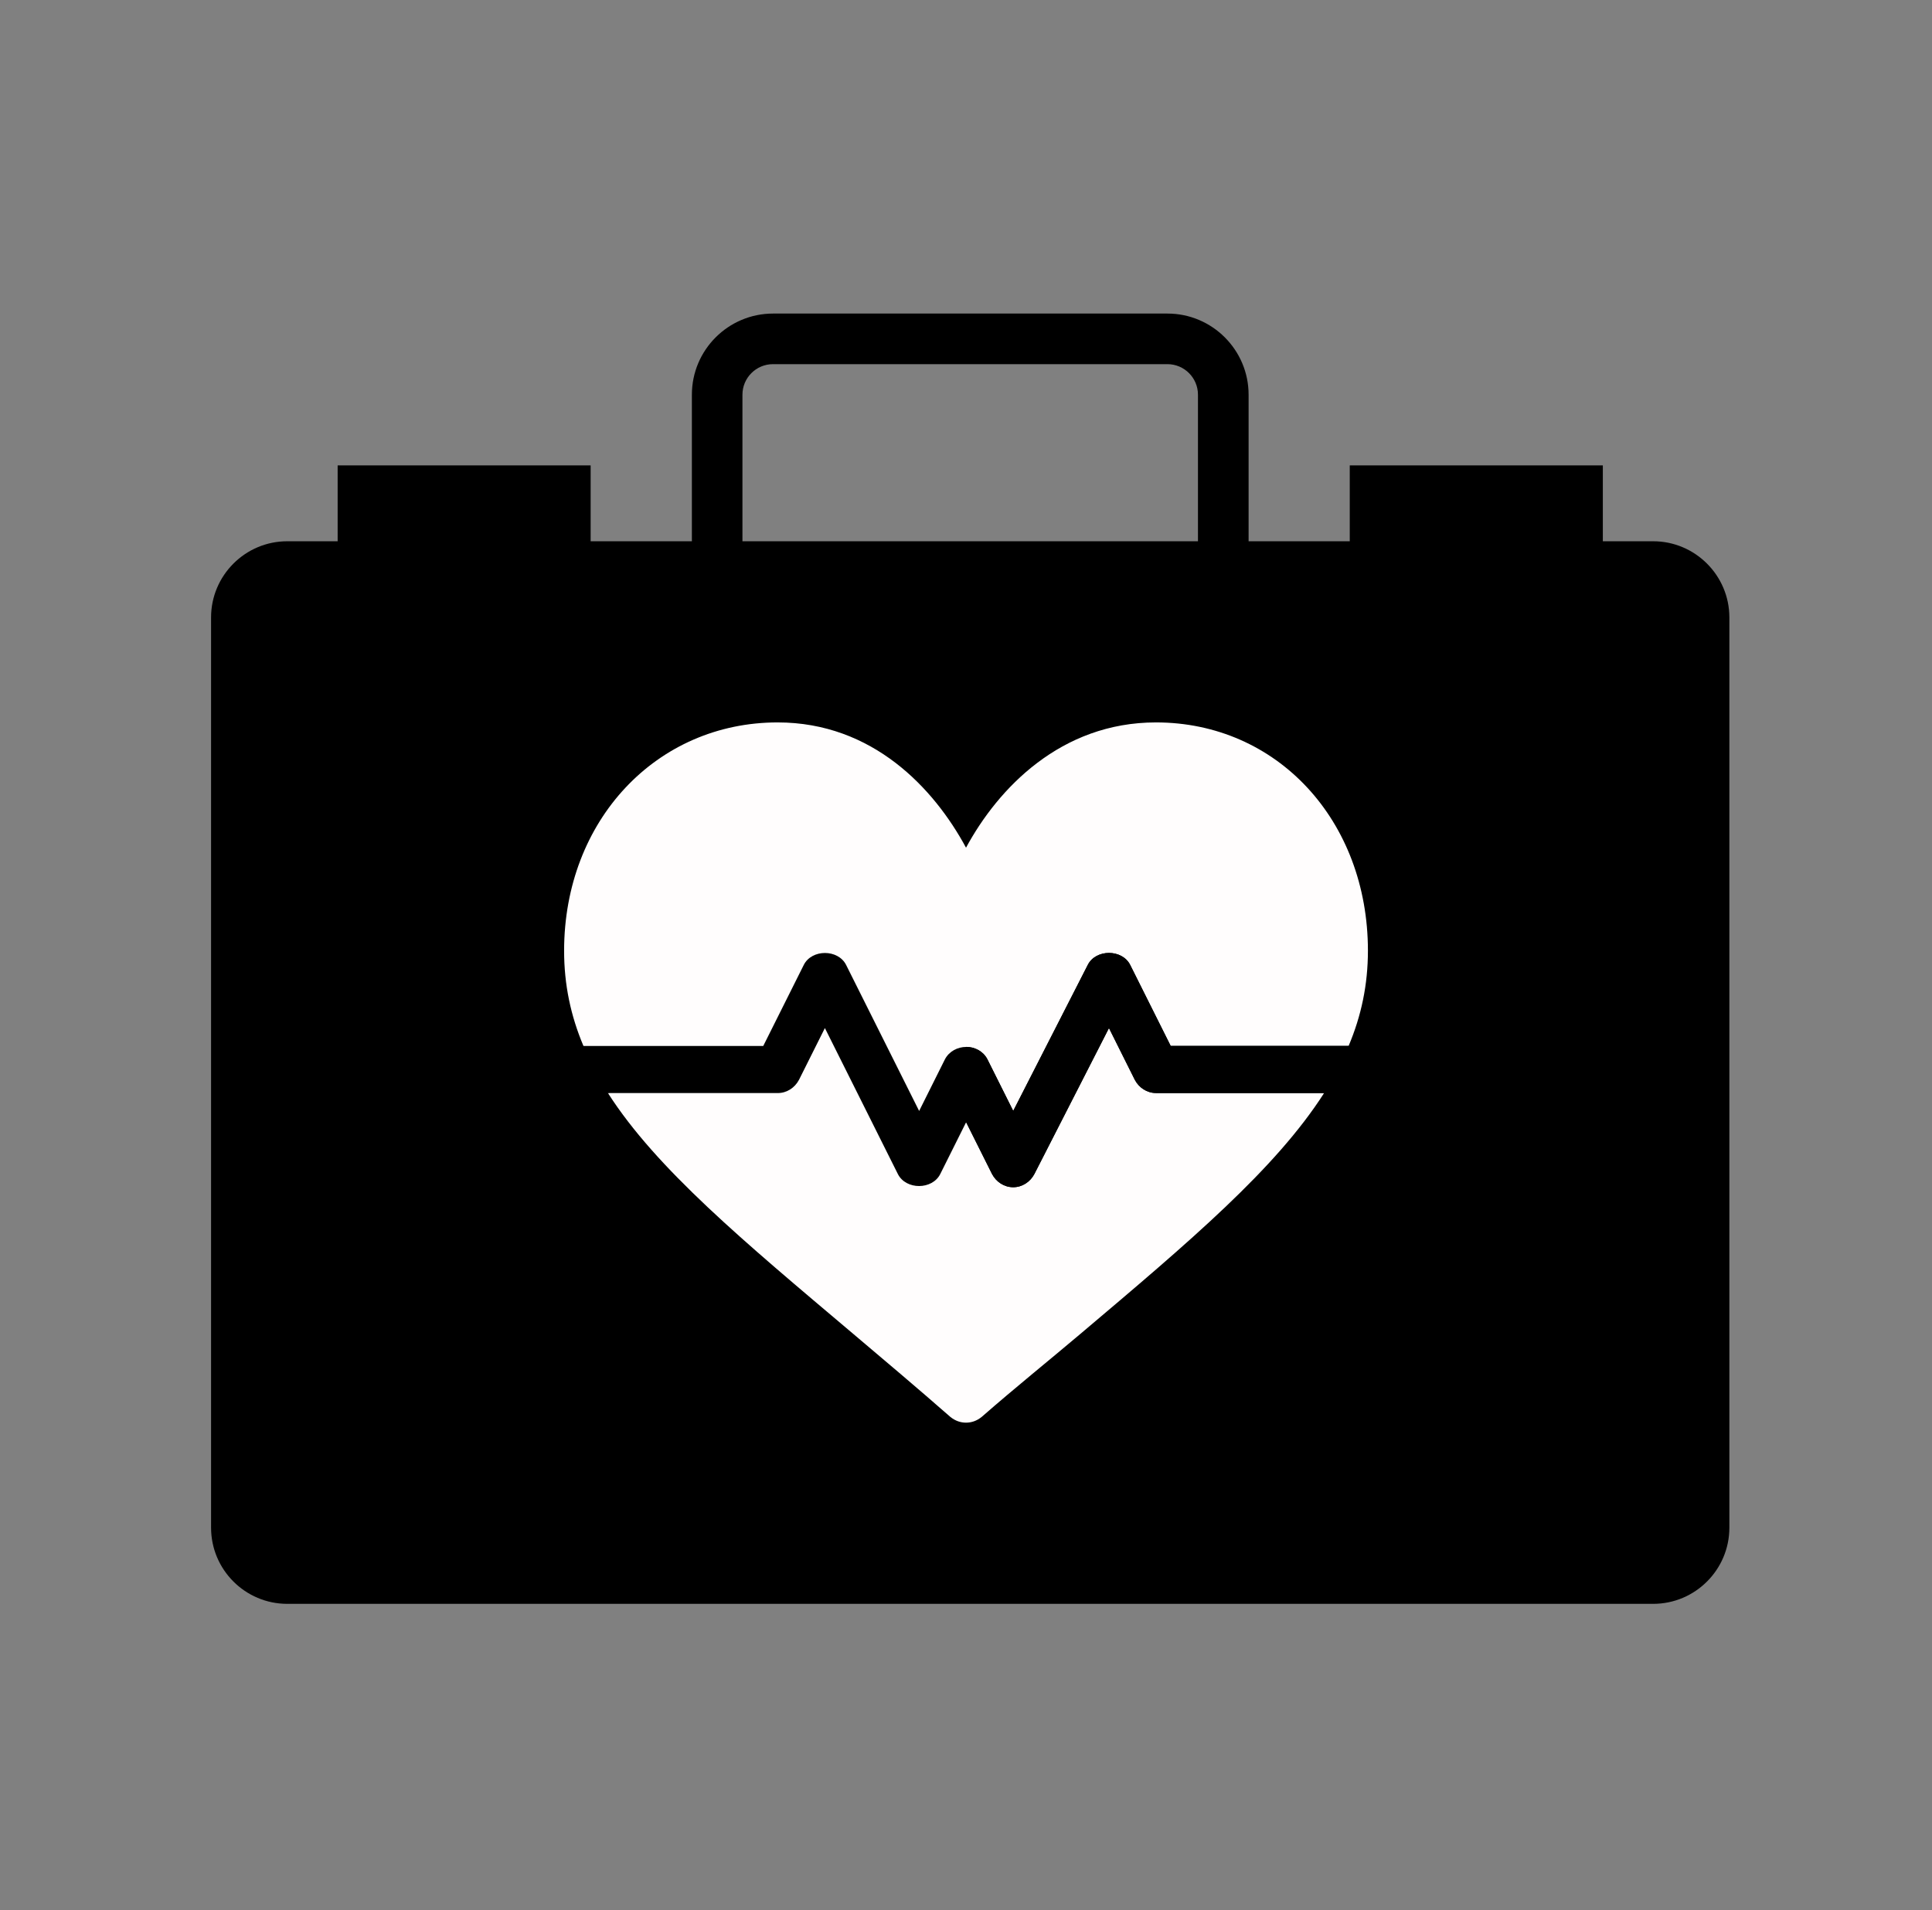 <svg version="1.1" xmlns="http://www.w3.org/2000/svg" xmlns:xlink="http://www.w3.org/1999/xlink" x="0px" y="0px"
	 width="51.469px" height="50.9px" viewBox="0 0 51.469 50.9" enable-background="new 0 0 51.469 50.9" xml:space="preserve">
<rect x="0" y="0" width="51.469" height="50.9" fill="#808080" stroke="none"/>
<g>
	<path fill="currentColor" d="M44.041,14.422H42.7V12.4h-6.742v2.022h-2.695v-3.906c0-1.191-0.97-2.161-2.161-2.161H20.594
		c-1.192,0-2.162,0.969-2.162,2.161v3.906h-2.697V12.4h-6.74v2.022H7.652c-1.118,0-2.029,0.911-2.029,2.029v24.254
		c0,1.121,0.911,2.03,2.029,2.03h3.365h1.348h26.964h1.349h0.674h2.689c1.118,0,2.03-0.909,2.03-2.03V16.451
		C46.07,15.333,45.159,14.422,44.041,14.422z M31.914,14.422H19.779v-3.906c0-0.448,0.365-0.813,0.814-0.813h10.508
		c0.448,0,0.813,0.365,0.813,0.813V14.422z"/>
	<g>
		<path class="no-blue" fill="#FFFDFD" d="M35.927,27.87l-2.195,0.665l1.543,0.589c-1.292,2.021-3.576,3.953-6.486,6.412
			c-0.815,0.69-1.736,1.431-2.64,2.221c-0.125,0.1-0.264,0.15-0.414,0.15s-0.288-0.05-0.414-0.15
			c-0.903-0.791-1.781-1.531-2.597-2.221c-2.911-2.459-5.236-4.391-6.529-6.412l1.619-0.452l-2.271-0.803
			c-0.339-0.803-0.515-1.631-0.515-2.535c0-3.476,2.464-6.085,5.688-6.085c2.534,0,4.166,1.757,5.019,3.338
			c0.854-1.581,2.526-3.338,5.061-3.338c3.225,0,5.646,2.61,5.646,6.085C36.441,26.239,36.266,27.067,35.927,27.87z"/>
		<path fill="currentColor" d="M35.927,27.87c-0.176,0.426-0.389,0.84-0.652,1.254h-4.479c-0.238,0-0.451-0.138-0.564-0.351l-0.689-1.38
			l-1.987,3.889c-0.112,0.213-0.326,0.352-0.564,0.352s-0.451-0.138-0.564-0.352l-0.69-1.38l-0.689,1.38
			c-0.214,0.427-0.916,0.427-1.13,0l-1.944-3.889l-0.69,1.38c-0.113,0.213-0.326,0.352-0.564,0.352h-4.521
			c-0.263-0.414-0.477-0.829-0.652-1.255h4.785l1.079-2.158c0.213-0.426,0.916-0.426,1.129,0l1.945,3.89l0.689-1.38
			c0.113-0.213,0.339-0.326,0.564-0.326c0.227,0,0.452,0.113,0.564,0.326l0.69,1.38l1.986-3.89c0.214-0.426,0.916-0.426,1.13,0
			l1.079,2.158H35.927L35.927,27.87z"/>
		<path fill="currentColor" d="M35.927,27.87c-0.176,0.426-0.389,0.84-0.652,1.254h-4.479c-0.238,0-0.451-0.138-0.564-0.351l-0.689-1.38
			l-1.987,3.889c-0.112,0.213-0.326,0.352-0.564,0.352s-0.451-0.138-0.564-0.352l-0.69-1.38v-2.008c0.227,0,0.452,0.113,0.564,0.326
			l0.69,1.38l1.986-3.89c0.214-0.426,0.916-0.426,1.13,0l1.079,2.158H35.927L35.927,27.87z"/>
	</g>
</g>
</svg>
